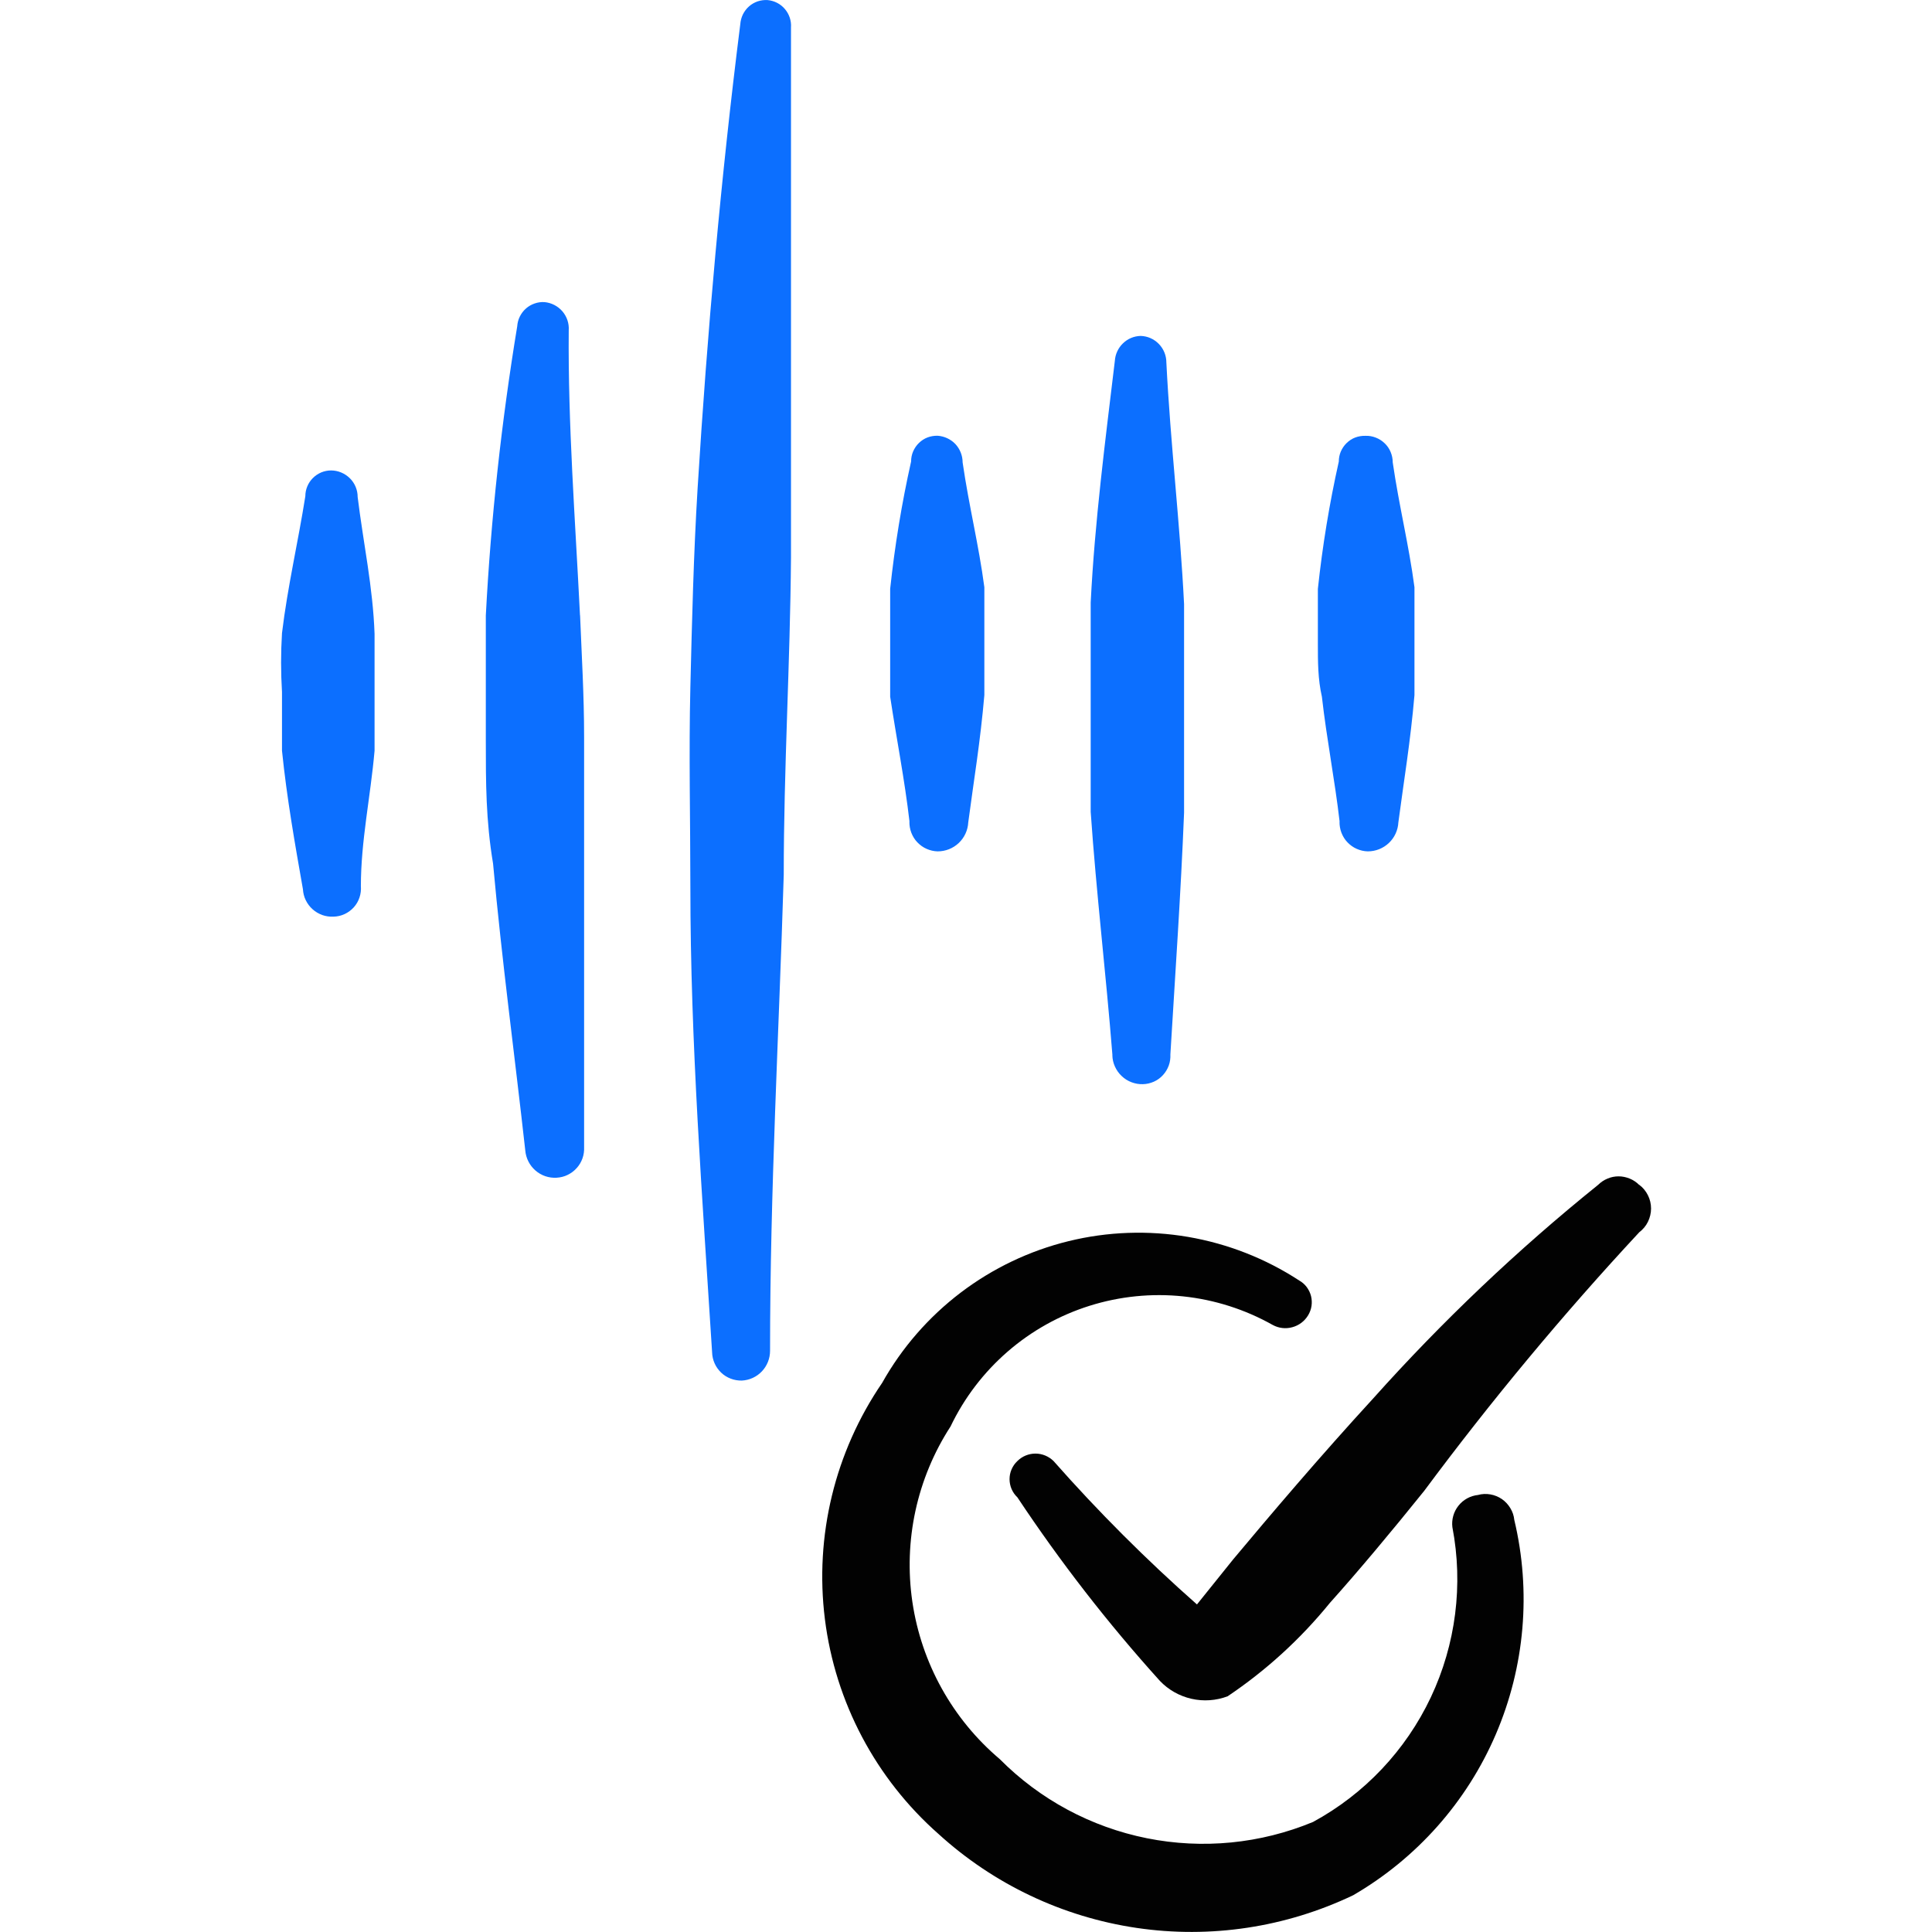 <svg xmlns="http://www.w3.org/2000/svg" fill="none" viewBox="0 0 24 24" id="Voice-Id-Approved--Streamline-Freehand">
  <desc>
    Voice Id Approved Streamline Icon: https://streamlinehq.com
  </desc>
  <path fill="#020202" fill-rule="evenodd" d="M18.361 18.571c-0.047 0.005 -0.093 0.019 -0.135 0.042 -0.042 0.023 -0.079 0.054 -0.108 0.091 -0.03 0.037 -0.052 0.08 -0.065 0.126 -0.013 0.046 -0.017 0.094 -0.011 0.141 0.137 0.715 0.043 1.455 -0.268 2.114 -0.311 0.658 -0.824 1.201 -1.463 1.548 -0.653 0.271 -1.372 0.341 -2.065 0.202 -0.693 -0.139 -1.329 -0.481 -1.827 -0.983 -0.587 -0.497 -0.972 -1.19 -1.085 -1.951 -0.112 -0.761 0.056 -1.536 0.474 -2.181 0.17 -0.355 0.411 -0.671 0.708 -0.929 0.297 -0.258 0.644 -0.452 1.019 -0.57 0.375 -0.118 0.771 -0.158 1.162 -0.117 0.391 0.041 0.77 0.162 1.113 0.355 0.075 0.041 0.162 0.051 0.244 0.028 0.082 -0.022 0.152 -0.075 0.196 -0.148 0.021 -0.035 0.036 -0.075 0.042 -0.116 0.006 -0.041 0.004 -0.083 -0.006 -0.123 -0.01 -0.04 -0.029 -0.078 -0.053 -0.111 -0.025 -0.033 -0.056 -0.061 -0.092 -0.081 -0.419 -0.274 -0.889 -0.458 -1.383 -0.543 -0.493 -0.084 -0.999 -0.066 -1.484 0.053 -0.486 0.119 -0.942 0.337 -1.341 0.64 -0.398 0.303 -0.73 0.684 -0.975 1.121 -0.587 0.859 -0.84 1.902 -0.711 2.934 0.129 1.032 0.631 1.981 1.411 2.669 0.686 0.625 1.542 1.031 2.46 1.167 0.918 0.136 1.855 -0.006 2.692 -0.406 0.79 -0.459 1.412 -1.16 1.772 -2 0.36 -0.84 0.441 -1.773 0.229 -2.662 -0.005 -0.052 -0.022 -0.102 -0.049 -0.146 -0.027 -0.045 -0.062 -0.083 -0.105 -0.113 -0.043 -0.029 -0.091 -0.049 -0.143 -0.058 -0.051 -0.009 -0.104 -0.007 -0.154 0.007Z" clip-rule="evenodd" stroke-width="1"></path>
  <path fill="#020202" fill-rule="evenodd" d="M20.362 14.719c-0.034 -0.034 -0.073 -0.06 -0.117 -0.078 -0.044 -0.018 -0.091 -0.028 -0.138 -0.028 -0.047 0 -0.094 0.009 -0.138 0.028 -0.044 0.018 -0.084 0.045 -0.117 0.078 -1.001 0.806 -1.935 1.693 -2.792 2.651 -0.67 0.73 -1.281 1.451 -1.741 2.001l-0.45 0.56c-0.63 -0.556 -1.225 -1.151 -1.781 -1.781 -0.06 -0.059 -0.141 -0.093 -0.225 -0.093 -0.084 0 -0.165 0.033 -0.225 0.093 -0.031 0.029 -0.055 0.064 -0.072 0.103 -0.017 0.039 -0.025 0.08 -0.025 0.122 0 0.042 0.009 0.084 0.025 0.122 0.017 0.039 0.041 0.074 0.072 0.103 0.533 0.803 1.125 1.566 1.771 2.281 0.106 0.111 0.242 0.188 0.392 0.222 0.149 0.034 0.306 0.023 0.449 -0.031 0.479 -0.322 0.907 -0.713 1.271 -1.161 0.35 -0.39 0.76 -0.88 1.171 -1.391 0.831 -1.119 1.722 -2.191 2.671 -3.212 0.046 -0.035 0.083 -0.079 0.108 -0.13 0.025 -0.051 0.039 -0.108 0.039 -0.165s-0.013 -0.114 -0.039 -0.165c-0.025 -0.051 -0.062 -0.096 -0.108 -0.13Z" clip-rule="evenodd" stroke-width="1"></path>
  <path fill="#0c6fff" fill-rule="evenodd" d="M4.443 6.174c0 -0.088 -0.035 -0.172 -0.097 -0.233s-0.146 -0.097 -0.233 -0.097c-0.085 0 -0.166 0.034 -0.226 0.094 -0.06 0.06 -0.094 0.141 -0.094 0.226 -0.09 0.57 -0.22 1.121 -0.29 1.701 -0.015 0.243 -0.015 0.487 0 0.73v0.73c0.06 0.59 0.16 1.151 0.26 1.721 0.003 0.047 0.014 0.094 0.035 0.136 0.021 0.043 0.049 0.081 0.085 0.113 0.035 0.032 0.077 0.056 0.121 0.072 0.045 0.016 0.092 0.022 0.139 0.02 0.048 -0.001 0.095 -0.012 0.138 -0.032 0.043 -0.02 0.082 -0.049 0.114 -0.084 0.032 -0.036 0.056 -0.077 0.071 -0.123 0.015 -0.045 0.021 -0.093 0.017 -0.141 0 -0.56 0.12 -1.111 0.17 -1.681v-1.451c-0.02 -0.58 -0.14 -1.131 -0.21 -1.701Z" clip-rule="evenodd" stroke-width="1"></path>
  <path fill="#0c6fff" fill-rule="evenodd" d="M7.205 7.645c-0.06 -1.201 -0.15 -2.371 -0.14 -3.542 0.006 -0.086 -0.023 -0.171 -0.079 -0.236 -0.056 -0.065 -0.136 -0.106 -0.221 -0.114 -0.042 -0.003 -0.084 0.003 -0.124 0.017 -0.04 0.014 -0.077 0.035 -0.108 0.063 -0.032 0.028 -0.057 0.062 -0.076 0.1s-0.029 0.079 -0.032 0.121c-0.196 1.189 -0.327 2.388 -0.39 3.592v1.541c0 0.54 0 1.001 0.09 1.541 0.11 1.211 0.27 2.391 0.4 3.562 0.008 0.097 0.053 0.186 0.126 0.25 0.073 0.064 0.168 0.096 0.264 0.09 0.047 -0.003 0.094 -0.014 0.136 -0.035 0.043 -0.021 0.081 -0.049 0.113 -0.085 0.032 -0.035 0.056 -0.076 0.072 -0.121 0.016 -0.045 0.022 -0.092 0.02 -0.14V9.156c0 -0.52 -0.03 -1.011 -0.05 -1.511Z" clip-rule="evenodd" stroke-width="1"></path>
  <path fill="#0c6fff" fill-rule="evenodd" d="M9.536 0.001C9.494 -0.002 9.452 0.004 9.412 0.017c-0.04 0.014 -0.077 0.035 -0.108 0.063 -0.032 0.028 -0.057 0.062 -0.076 0.1 -0.018 0.038 -0.029 0.079 -0.032 0.121C8.956 2.202 8.786 4.123 8.666 6.064c-0.05 0.82 -0.07 1.651 -0.09 2.471 -0.02 0.82 0 1.661 0 2.481 0 1.941 0.15 3.872 0.27 5.783 0.001 0.047 0.012 0.094 0.031 0.137 0.019 0.043 0.047 0.082 0.081 0.115s0.075 0.058 0.119 0.075c0.044 0.017 0.091 0.025 0.139 0.024 0.095 -0.005 0.184 -0.046 0.249 -0.115 0.065 -0.069 0.101 -0.16 0.101 -0.255 0 -2.001 0.11 -3.932 0.17 -5.913 0 -1.321 0.08 -2.631 0.09 -3.942V0.341c0.006 -0.083 -0.022 -0.166 -0.076 -0.229 -0.054 -0.064 -0.131 -0.103 -0.214 -0.111Z" clip-rule="evenodd" stroke-width="1"></path>
  <path fill="#0c6fff" fill-rule="evenodd" d="M11.297 10.206c-0.001 0.047 0.007 0.094 0.024 0.139 0.017 0.044 0.042 0.085 0.075 0.119 0.033 0.034 0.071 0.062 0.115 0.081 0.043 0.019 0.09 0.03 0.137 0.031 0.098 0 0.191 -0.037 0.262 -0.104 0.071 -0.067 0.113 -0.159 0.118 -0.256 0.07 -0.53 0.15 -1.001 0.2 -1.581V7.295c-0.07 -0.53 -0.19 -1.001 -0.27 -1.551 0 -0.084 -0.032 -0.165 -0.089 -0.227 -0.058 -0.061 -0.137 -0.098 -0.221 -0.104 -0.043 -0.001 -0.086 0.006 -0.126 0.021 -0.04 0.015 -0.076 0.039 -0.107 0.069 -0.031 0.03 -0.055 0.066 -0.072 0.105 -0.017 0.04 -0.025 0.082 -0.025 0.125 -0.117 0.522 -0.203 1.049 -0.26 1.581v1.341c0.08 0.53 0.18 1.031 0.24 1.551Z" clip-rule="evenodd" stroke-width="1"></path>
  <path fill="#0c6fff" fill-rule="evenodd" d="M16.64 10.206c-0.001 0.047 0.007 0.094 0.024 0.139 0.017 0.044 0.042 0.085 0.075 0.119 0.033 0.034 0.071 0.062 0.115 0.081 0.043 0.019 0.09 0.03 0.137 0.031 0.098 0 0.191 -0.037 0.262 -0.104 0.071 -0.067 0.113 -0.159 0.118 -0.256 0.07 -0.53 0.15 -1.001 0.2 -1.581V7.295c-0.07 -0.53 -0.19 -1.001 -0.27 -1.551 0 -0.044 -0.009 -0.088 -0.026 -0.129 -0.017 -0.041 -0.042 -0.078 -0.074 -0.108 -0.032 -0.031 -0.069 -0.055 -0.111 -0.071 -0.041 -0.016 -0.085 -0.024 -0.129 -0.022 -0.043 -0.001 -0.086 0.006 -0.126 0.021 -0.04 0.015 -0.076 0.039 -0.107 0.069 -0.031 0.03 -0.055 0.066 -0.072 0.105 -0.017 0.04 -0.025 0.082 -0.025 0.125 -0.117 0.522 -0.203 1.049 -0.26 1.581v0.68c0 0.23 0 0.44 0.05 0.66 0.06 0.53 0.16 1.031 0.22 1.551Z" clip-rule="evenodd" stroke-width="1"></path>
  <path fill="#0c6fff" fill-rule="evenodd" d="M13.818 13.108c0.001 0.049 0.012 0.097 0.032 0.141 0.02 0.044 0.048 0.085 0.084 0.118 0.035 0.034 0.077 0.06 0.122 0.077 0.045 0.017 0.094 0.026 0.142 0.024 0.047 -0.001 0.093 -0.012 0.136 -0.031 0.043 -0.019 0.081 -0.047 0.113 -0.082 0.032 -0.035 0.056 -0.075 0.072 -0.119 0.016 -0.044 0.022 -0.091 0.02 -0.138 0.06 -1.001 0.13 -2.001 0.17 -3.002V7.505c-0.05 -1.001 -0.17 -2.001 -0.22 -3.002 0 -0.086 -0.033 -0.168 -0.093 -0.23s-0.141 -0.098 -0.227 -0.1c-0.083 0.002 -0.161 0.035 -0.22 0.093 -0.059 0.057 -0.095 0.135 -0.1 0.217 -0.12 1.001 -0.25 2.001 -0.3 3.002v2.601c0.07 1.011 0.19 2.011 0.27 3.022Z" clip-rule="evenodd" stroke-width="1"></path>
</svg>